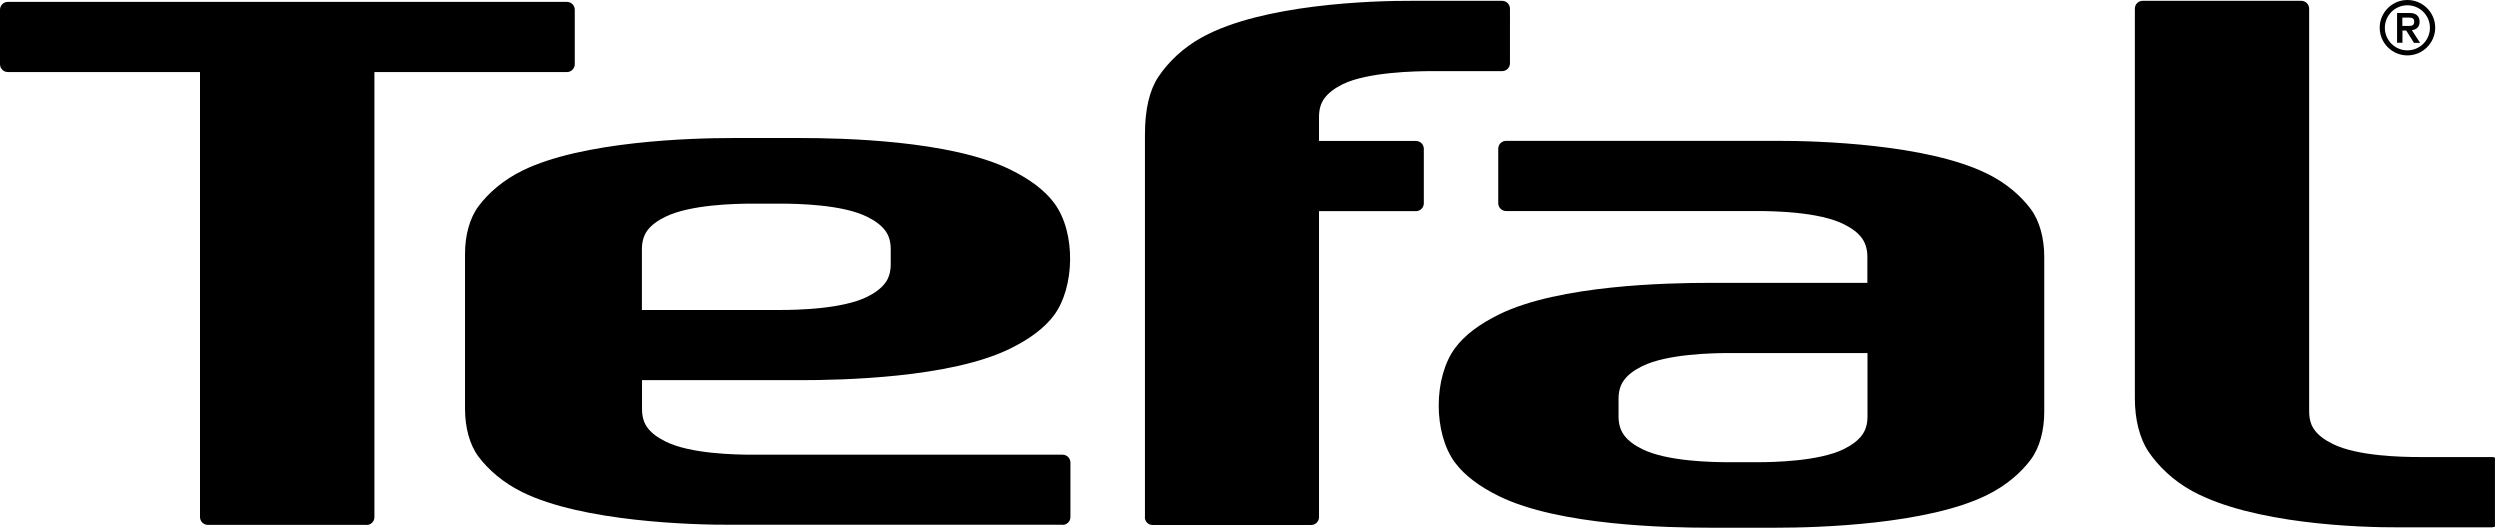 <?xml version="1.0" encoding="UTF-8"?><svg id="Capa_2" xmlns="http://www.w3.org/2000/svg" xmlns:xlink="http://www.w3.org/1999/xlink" viewBox="0 0 213 45.04"><defs><style>.cls-1{clip-path:url(#clippath);}.cls-2{fill:none;}.cls-2,.cls-3{stroke-width:0px;}</style><clipPath id="clippath"><polyline class="cls-2" points="0 0 212.57 0 212.57 45.04 0 45.04 0 0"/></clipPath></defs><g id="Capa_1-2"><g class="cls-1"><path class="cls-3" d="M212.33,44.92c.37,0,.67-.3.67-.67v-4.64c0-.37-.3-.67-.67-.67h-6.19c-1.45,0-5.28-.07-7.38-1.11-.69-.34-1.21-.72-1.55-1.18-.32-.42-.47-.95-.47-1.6V.74c0-.37-.3-.67-.67-.67h-13.52c-.37,0-.66.3-.66.67v33.22c0,1.76.4,3.38,1.16,4.52.83,1.22,2.08,2.46,3.75,3.37,5.11,2.78,14.14,3.1,17.65,3.08h7.89"/></g><path class="cls-3" d="M31.23,44.73c.37,0,.67-.3.67-.67V6.14h16.4c.37,0,.67-.3.67-.67V.83c0-.37-.3-.67-.67-.67H.67C.3.16,0,.46,0,.83v4.64c0,.37.3.67.67.67h16.37v37.91c0,.37.3.67.67.67h13.52"/><path class="cls-3" d="M75.89,22.52c0,.65-.16,1.18-.48,1.6-.34.45-.86.84-1.55,1.18-2.11,1.03-5.93,1.11-7.38,1.11h-11.79v-5.18c0-.65.16-1.18.47-1.6.34-.45.86-.84,1.55-1.17,2.11-1.03,5.93-1.11,7.38-1.11h2.39c1.45,0,5.28.07,7.38,1.11.69.34,1.21.72,1.55,1.17.32.42.48.95.48,1.6v1.29M90.53,44.72c.37,0,.67-.3.67-.67v-4.64c0-.37-.3-.67-.67-.67h-26.42c-1.45,0-5.28-.07-7.38-1.11-.69-.34-1.21-.72-1.55-1.17-.32-.42-.48-.95-.48-1.6v-2.47h13.47c3.51,0,12.78-.18,17.88-2.68,1.67-.82,2.93-1.75,3.75-2.85,1.75-2.34,1.91-7.03.01-9.57-.82-1.1-2.08-2.03-3.75-2.85-5.1-2.5-14.37-2.68-17.88-2.68h-5.78c-3.51,0-12.78.27-17.88,2.77-1.67.82-2.92,1.93-3.75,3.04-.76,1.02-1.15,2.49-1.15,4.06v13.21c0,1.58.39,3.05,1.15,4.07.83,1.1,2.08,2.21,3.75,3.03,5.1,2.5,14.37,2.79,17.88,2.77h28.12Z"/><path class="cls-3" d="M159.11,35.49c0,.65-.16,1.18-.48,1.6-.34.45-.86.84-1.55,1.18-2.11,1.03-5.93,1.11-7.38,1.11h-2.39c-1.45,0-5.28-.07-7.38-1.11-.69-.34-1.21-.72-1.55-1.18-.31-.42-.48-.95-.48-1.6v-1.52c0-.65.16-1.18.48-1.6.34-.46.86-.84,1.55-1.18,2.11-1.03,5.93-1.11,7.38-1.11h11.8v5.41M173.02,17.81c-.82-1.1-2.08-2.22-3.75-3.03-5.1-2.5-14.37-2.79-17.88-2.78h-7.22s0,0,0,0h-15.85c-.37,0-.67.3-.67.67v4.64c0,.37.3.67.67.67h21.37c1.45,0,5.27.07,7.38,1.11.69.34,1.21.72,1.55,1.18.31.42.48.95.48,1.6v2.23h-13.48c-3.51,0-12.78.18-17.88,2.68-1.67.82-2.93,1.75-3.75,2.85-1.87,2.5-1.89,7.29-.01,9.8.83,1.1,2.08,2.03,3.75,2.85,5.1,2.5,14.37,2.68,17.88,2.68h5.78c3.51,0,12.78-.27,17.88-2.77,1.67-.82,2.93-1.93,3.75-3.03.76-1.02,1.15-2.49,1.15-4.07v-13.21c0-1.58-.39-3.05-1.15-4.07Z"/><path class="cls-3" d="M204.68,2.6h.33l.66,1.05h.52l-.7-1.08c.46-.05.66-.35.66-.71,0-.46-.28-.75-.81-.75h-1.11v2.53h.46v-1.05M204.68,2.21v-.71h.52c.25,0,.49.02.49.33,0,.37-.22.38-.53.38h-.48"/><path class="cls-3" d="M205.11,4.29c-1.06,0-1.92-.86-1.92-1.92s.86-1.92,1.92-1.92,1.92.86,1.92,1.92-.86,1.92-1.92,1.92M205.11,0c-1.3,0-2.36,1.06-2.36,2.36s1.06,2.36,2.36,2.36,2.37-1.06,2.37-2.36-1.06-2.36-2.37-2.36"/><path class="cls-3" d="M97.54,44.06c0,.37.29.67.66.67h13.51c.37,0,.67-.3.67-.67v-26.07h8.26c.37,0,.67-.3.67-.67v-4.64c0-.37-.3-.67-.67-.67h-8.26v-2.06c0-.65.16-1.18.48-1.6.34-.45.86-.84,1.55-1.18,2.11-1.03,6.19-1.11,7.64-1.11h5.93c.37,0,.67-.3.67-.67V.74c0-.37-.3-.67-.67-.67h-7.64c-3.51-.02-12.78.3-17.88,3.08-1.67.91-2.92,2.14-3.75,3.37-.76,1.13-1.16,2.76-1.16,4.93v32.61"/></g></svg>